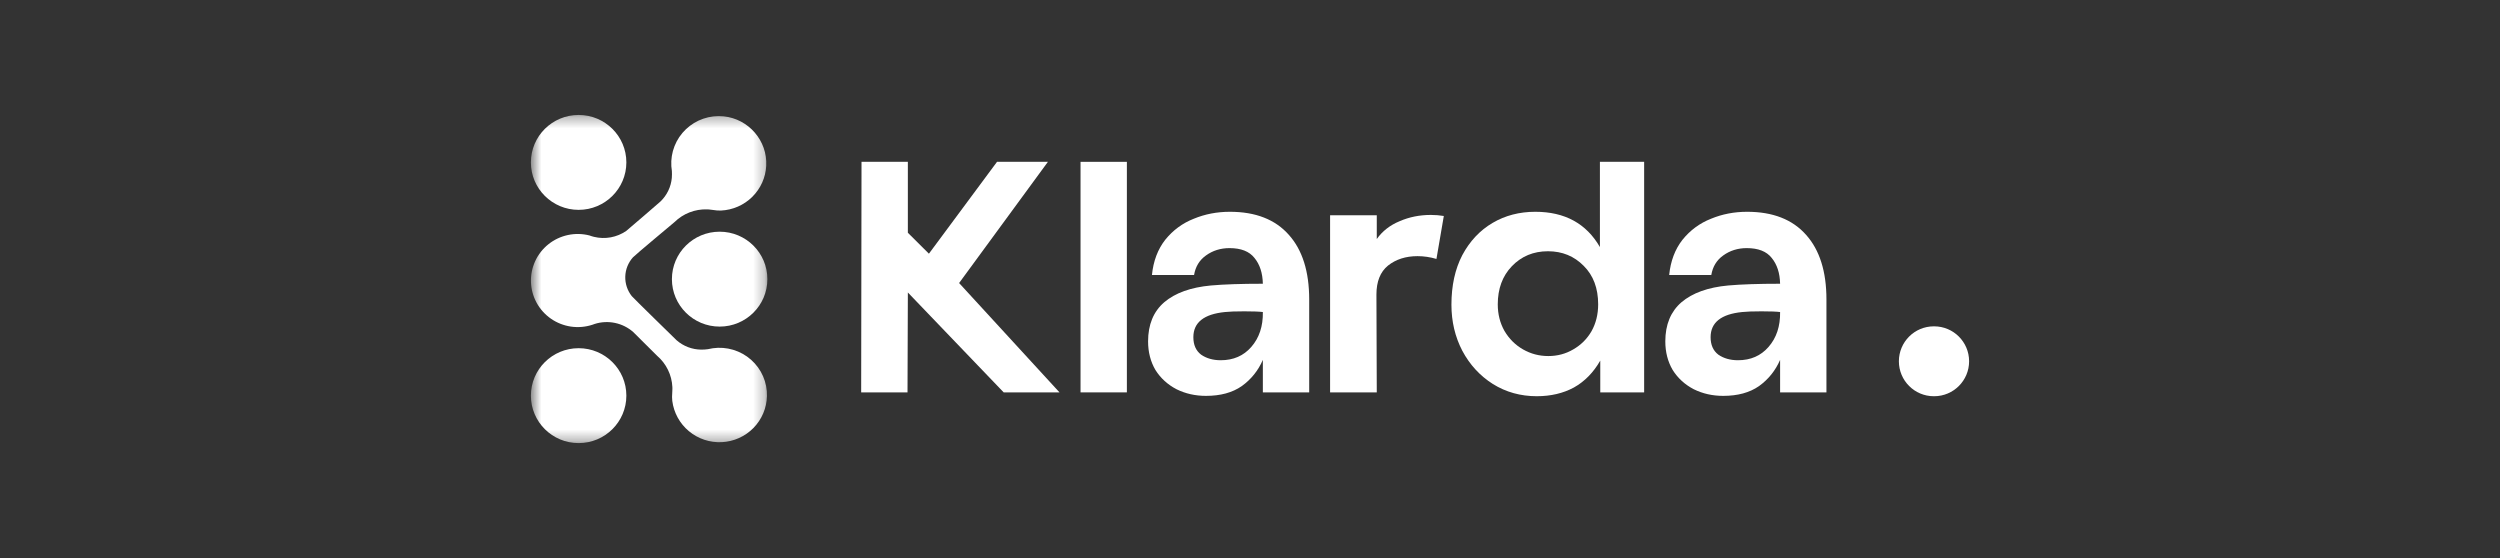 <svg width="224" height="50" viewBox="0 0 224 50" fill="none" xmlns="http://www.w3.org/2000/svg">
<rect x="0" y="0" width="224" height="50" fill="#333333" stroke="none"/>
<mask id="mask0_4083_10357" style="mask-type:luminance" maskUnits="userSpaceOnUse" x="47" y="10" width="22" height="30">
<path d="M68.759 10.299H47.568V39.701H68.759V10.299Z" fill="white"/>
</mask>
<g mask="url(#mask0_4083_10357)">
<path d="M68.719 35.496C68.692 36.563 68.26 37.581 67.51 38.346C66.76 39.11 65.747 39.564 64.674 39.618C63.602 39.671 62.548 39.319 61.725 38.633C60.902 37.947 60.37 36.977 60.236 35.918C60.21 35.683 60.209 35.446 60.232 35.212C60.242 35.092 60.247 34.97 60.247 34.847C60.247 34.828 60.247 34.809 60.247 34.79C60.247 34.752 60.247 34.715 60.244 34.677C60.219 34.142 60.085 33.617 59.849 33.136C59.614 32.654 59.282 32.224 58.873 31.874C58.873 31.874 56.844 29.845 56.736 29.75C56.272 29.342 55.709 29.061 55.103 28.934C54.497 28.807 53.868 28.839 53.278 29.027C53.21 29.049 53.142 29.073 53.076 29.099C52.456 29.301 51.798 29.356 51.154 29.262C50.509 29.167 49.895 28.924 49.361 28.553C48.828 28.181 48.388 27.692 48.078 27.122C47.767 26.552 47.595 25.919 47.574 25.271C47.552 24.624 47.683 23.98 47.956 23.392C48.228 22.803 48.635 22.286 49.143 21.881C49.651 21.476 50.248 21.194 50.885 21.058C51.522 20.921 52.182 20.935 52.813 21.096C52.945 21.146 53.08 21.188 53.217 21.221C53.709 21.342 54.222 21.357 54.721 21.266C55.22 21.174 55.694 20.978 56.111 20.691C56.249 20.595 59.177 18.055 59.177 18.055C59.762 17.493 60.123 16.74 60.195 15.934V15.917C60.211 15.72 60.213 15.523 60.201 15.326C60.192 15.181 60.176 15.037 60.152 14.893C60.115 14.28 60.212 13.665 60.438 13.093C60.663 12.521 61.011 12.005 61.458 11.58C61.904 11.155 62.438 10.831 63.023 10.632C63.608 10.432 64.229 10.362 64.844 10.425C67.085 10.656 68.772 12.616 68.655 14.853C68.601 15.903 68.155 16.896 67.405 17.637C66.656 18.379 65.655 18.816 64.598 18.865C64.361 18.872 64.123 18.854 63.889 18.813C63.77 18.794 63.648 18.779 63.528 18.769C63.509 18.769 63.49 18.766 63.471 18.765C63.432 18.763 63.395 18.762 63.357 18.76C62.818 18.742 62.282 18.834 61.78 19.03C61.278 19.225 60.822 19.52 60.438 19.897C60.438 19.897 56.877 22.872 56.71 23.06C56.286 23.535 56.043 24.142 56.025 24.777C56.006 25.411 56.212 26.032 56.606 26.531C56.74 26.699 60.621 30.485 60.621 30.485C61.231 31.02 62.015 31.319 62.829 31.326H62.846C63.044 31.327 63.242 31.313 63.438 31.285C63.584 31.266 63.727 31.238 63.87 31.203C64.482 31.117 65.105 31.165 65.697 31.344C66.289 31.522 66.835 31.826 67.296 32.235C67.758 32.644 68.124 33.148 68.37 33.712C68.616 34.275 68.736 34.886 68.72 35.5L68.719 35.496Z" fill="white"/>
<path d="M51.845 18.803C54.207 18.803 56.122 16.899 56.122 14.551C56.122 12.203 54.207 10.299 51.845 10.299C49.483 10.299 47.568 12.203 47.568 14.551C47.568 16.899 49.483 18.803 51.845 18.803Z" fill="white"/>
<path d="M64.48 29.263C66.842 29.263 68.757 27.36 68.757 25.011C68.757 22.663 66.842 20.76 64.48 20.76C62.118 20.76 60.203 22.663 60.203 25.011C60.203 27.36 62.118 29.263 64.48 29.263Z" fill="white"/>
<path d="M51.845 39.702C54.207 39.702 56.122 37.798 56.122 35.45C56.122 33.102 54.207 31.198 51.845 31.198C49.483 31.198 47.568 33.102 47.568 35.45C47.568 37.798 49.483 39.702 51.845 39.702Z" fill="white"/>
</g>
<path d="M77.192 14.5H81.344V20.854L83.231 22.731L89.333 14.5H93.893L85.936 25.36L94.931 35.157H89.93L81.344 26.206L81.313 35.157H77.161L77.192 14.5Z" fill="white"/>
<path d="M96.816 14.5H100.968V35.157H96.816V14.5Z" fill="white"/>
<path d="M108.057 35.47C107.093 35.47 106.212 35.271 105.415 34.875C104.618 34.458 103.99 33.884 103.528 33.153C103.088 32.402 102.868 31.547 102.868 30.587C102.868 29.085 103.35 27.916 104.315 27.082C105.3 26.247 106.694 25.746 108.498 25.579C109.672 25.475 111.223 25.423 113.152 25.423C113.131 24.463 112.88 23.691 112.397 23.107C111.936 22.523 111.192 22.231 110.165 22.231C109.368 22.231 108.665 22.45 108.057 22.888C107.47 23.305 107.114 23.889 106.988 24.64H103.214C103.339 23.389 103.738 22.335 104.409 21.479C105.101 20.624 105.95 19.998 106.956 19.602C107.963 19.184 109.043 18.976 110.196 18.976C112.502 18.976 114.263 19.664 115.48 21.041C116.696 22.398 117.304 24.328 117.304 26.831V35.157H113.152V32.246C112.733 33.206 112.104 33.988 111.265 34.593C110.427 35.178 109.357 35.47 108.057 35.47ZM106.925 30.212C106.925 30.9 107.155 31.422 107.617 31.776C108.099 32.11 108.686 32.277 109.378 32.277C110.51 32.277 111.423 31.881 112.114 31.088C112.827 30.274 113.173 29.231 113.152 27.958C112.817 27.916 112.261 27.895 111.485 27.895C110.71 27.895 110.133 27.916 109.756 27.958C107.868 28.146 106.925 28.897 106.925 30.212Z" fill="white"/>
<path d="M119.176 19.289H123.359V21.417C123.863 20.708 124.544 20.176 125.404 19.821C126.263 19.446 127.196 19.258 128.203 19.258C128.601 19.258 128.989 19.289 129.366 19.352L128.706 23.201C128.14 23.034 127.574 22.951 127.008 22.951C125.959 22.951 125.079 23.233 124.366 23.796C123.674 24.359 123.328 25.225 123.328 26.394L123.359 35.157H119.176V19.289Z" fill="white"/>
<path d="M137.691 35.501C136.244 35.501 134.934 35.136 133.76 34.406C132.607 33.675 131.694 32.684 131.024 31.432C130.373 30.18 130.048 28.803 130.048 27.301C130.048 25.59 130.373 24.108 131.024 22.857C131.694 21.605 132.596 20.645 133.728 19.977C134.86 19.309 136.14 18.976 137.565 18.976C140.207 18.976 142.136 20.029 143.352 22.137V14.5H147.315V35.157H143.384V32.309C142.776 33.373 141.99 34.176 141.025 34.718C140.061 35.24 138.949 35.501 137.691 35.501ZM134.2 27.27C134.2 28.146 134.399 28.939 134.798 29.648C135.217 30.358 135.772 30.911 136.465 31.307C137.156 31.703 137.911 31.902 138.729 31.902C139.547 31.902 140.291 31.703 140.962 31.307C141.654 30.911 142.199 30.368 142.598 29.68C142.996 28.97 143.195 28.167 143.195 27.27C143.195 25.83 142.765 24.682 141.906 23.827C141.046 22.951 139.977 22.512 138.697 22.512C137.398 22.512 136.318 22.961 135.458 23.858C134.619 24.735 134.2 25.872 134.2 27.27Z" fill="white"/>
<path d="M154.402 35.47C153.437 35.47 152.557 35.271 151.76 34.875C150.963 34.458 150.334 33.884 149.873 33.153C149.433 32.402 149.212 31.547 149.212 30.587C149.212 29.085 149.695 27.916 150.659 27.082C151.645 26.247 153.039 25.746 154.842 25.579C156.017 25.475 157.568 25.423 159.497 25.423C159.476 24.463 159.224 23.691 158.742 23.107C158.281 22.523 157.537 22.231 156.509 22.231C155.712 22.231 155.01 22.45 154.402 22.888C153.815 23.305 153.458 23.889 153.332 24.64H149.558C149.684 23.389 150.082 22.335 150.754 21.479C151.446 20.624 152.295 19.998 153.301 19.602C154.308 19.184 155.387 18.976 156.541 18.976C158.847 18.976 160.608 19.664 161.824 21.041C163.04 22.398 163.649 24.328 163.649 26.831V35.157H159.497V32.246C159.078 33.206 158.449 33.988 157.61 34.593C156.771 35.178 155.702 35.47 154.402 35.47ZM153.27 30.212C153.27 30.9 153.5 31.422 153.962 31.776C154.444 32.11 155.031 32.277 155.723 32.277C156.855 32.277 157.767 31.881 158.459 31.088C159.172 30.274 159.518 29.231 159.497 27.958C159.162 27.916 158.606 27.895 157.83 27.895C157.054 27.895 156.478 27.916 156.1 27.958C154.213 28.146 153.27 28.897 153.27 30.212Z" fill="white"/>
<path d="M173.301 29.24H173.271C171.541 29.24 170.14 30.642 170.14 32.371C170.14 34.1 171.541 35.502 173.271 35.502H173.301C175.03 35.502 176.432 34.1 176.432 32.371C176.432 30.642 175.03 29.24 173.301 29.24Z" fill="white"/>
</svg>

